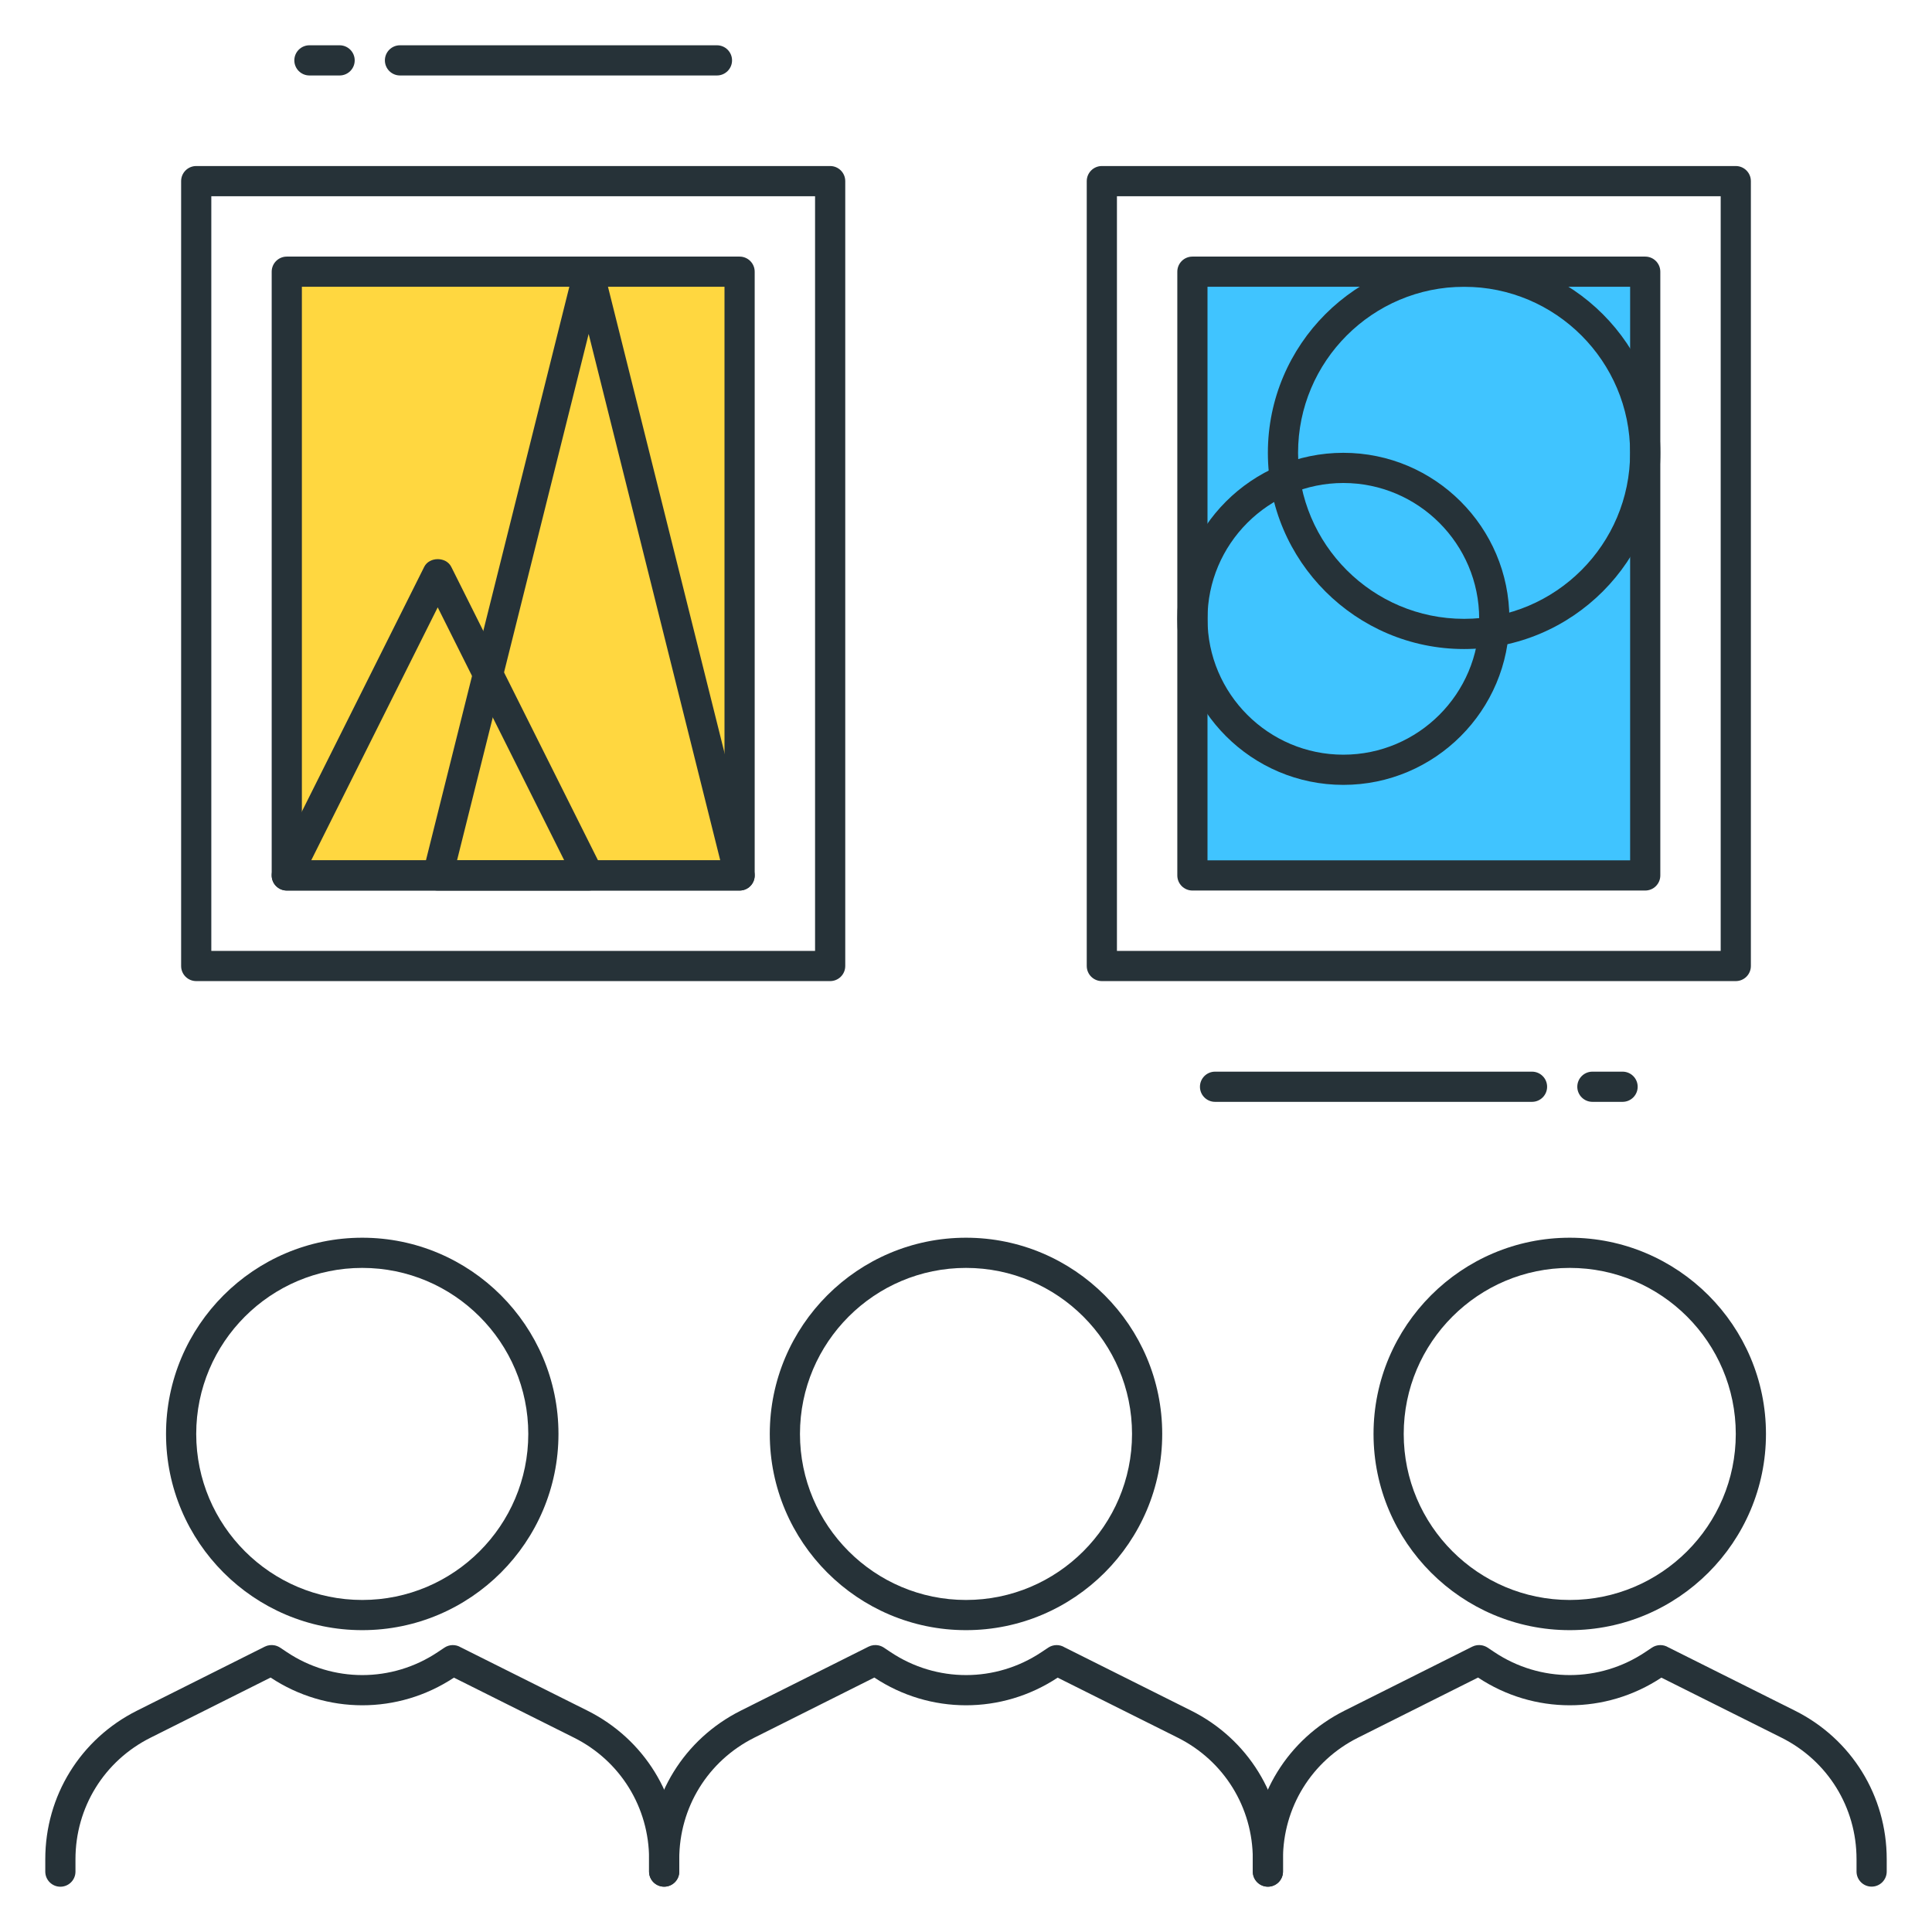 <?xml version="1.0" encoding="utf-8"?>
<!-- Generator: Adobe Illustrator 22.0.0, SVG Export Plug-In . SVG Version: 6.00 Build 0)  -->
<svg version="1.1" id="Layer_1" xmlns="http://www.w3.org/2000/svg" xmlns:xlink="http://www.w3.org/1999/xlink" x="0px" y="0px"
	 viewBox="0 0 64 64" style="enable-background:new 0 0 64 64;" xml:space="preserve">
<style type="text/css">
	.st0{fill:#263238;}
	.st1{fill:#FFD740;}
	.st2{fill:#40C4FF;}
	.st3{fill:#FF5252;}
	.st4{fill:#4FC3F7;}
	.st5{fill:#FFFFFF;}
	.st6{fill:#4DB6AC;}
	.st7{fill:#FFCA28;}
	.st8{fill:#37474F;}
</style>
<g>
	<g>
		<g>
			<path class="st0" d="M12,54.001c-3.584,0-6.5-2.916-6.5-6.5s2.916-6.5,6.5-6.5s6.5,2.916,6.5,6.5S15.584,54.001,12,54.001z
				 M12,42.001c-3.033,0-5.5,2.467-5.5,5.5s2.467,5.5,5.5,5.5s5.5-2.467,5.5-5.5S15.033,42.001,12,42.001z"/>
		</g>
	</g>
	<g>
		<g>
			<path class="st0" d="M2,62.5c-0.276,0-0.5-0.224-0.5-0.5v-0.413c0-2.095,1.164-3.979,3.036-4.918l4.236-2.122
				c0.103-0.051,0.219-0.065,0.333-0.041c0.061,0.014,0.122,0.039,0.173,0.073l0.228,0.152c1.518,1.012,3.479,1.011,4.995-0.003
				l0.222-0.148c0.163-0.109,0.375-0.112,0.541-0.01l4.197,2.098c1.875,0.938,3.041,2.823,3.041,4.919v0.41
				c0,0.276-0.224,0.5-0.5,0.5s-0.5-0.224-0.5-0.5v-0.41c0-1.715-0.953-3.257-2.488-4.025l-3.977-1.988
				c-1.847,1.222-4.227,1.221-6.073-0.003l-3.978,1.993C3.452,58.332,2.5,59.874,2.5,61.588V62C2.5,62.277,2.276,62.5,2,62.5z"/>
		</g>
	</g>
	<g>
		<g>
			<path class="st0" d="M32,54.001c-3.584,0-6.5-2.916-6.5-6.5s2.916-6.5,6.5-6.5s6.5,2.916,6.5,6.5S35.584,54.001,32,54.001z
				 M32,42.001c-3.033,0-5.5,2.467-5.5,5.5s2.467,5.5,5.5,5.5c3.032,0,5.5-2.467,5.5-5.5S35.032,42.001,32,42.001z"/>
		</g>
	</g>
	<g>
		<g>
			<path class="st0" d="M22,62.5c-0.276,0-0.5-0.224-0.5-0.5v-0.413c0-2.095,1.164-3.979,3.036-4.918l4.236-2.122
				c0.104-0.051,0.22-0.065,0.333-0.041c0.061,0.014,0.122,0.039,0.173,0.073l0.228,0.152c1.519,1.012,3.478,1.011,4.996-0.003
				l0.222-0.148c0.166-0.11,0.379-0.111,0.543-0.009l4.194,2.097c1.875,0.938,3.04,2.823,3.04,4.919v0.41c0,0.276-0.224,0.5-0.5,0.5
				s-0.5-0.224-0.5-0.5v-0.41c0-1.715-0.953-3.257-2.487-4.025l-3.978-1.988c-1.848,1.222-4.228,1.221-6.073-0.003l-3.978,1.993
				c-1.533,0.768-2.484,2.309-2.484,4.023V62C22.5,62.277,22.276,62.5,22,62.5z"/>
		</g>
	</g>
	<g>
		<g>
			<path class="st0" d="M52,54.001c-3.584,0-6.5-2.916-6.5-6.5s2.916-6.5,6.5-6.5s6.5,2.916,6.5,6.5S55.584,54.001,52,54.001z
				 M52,42.001c-3.032,0-5.5,2.467-5.5,5.5s2.468,5.5,5.5,5.5s5.5-2.467,5.5-5.5S55.032,42.001,52,42.001z"/>
		</g>
	</g>
	<g>
		<g>
			<path class="st0" d="M42,62.5c-0.276,0-0.5-0.224-0.5-0.5v-0.413c0-2.095,1.164-3.979,3.037-4.918l4.235-2.122
				c0.1-0.05,0.214-0.064,0.321-0.043c0.064,0.013,0.131,0.039,0.185,0.075l0.228,0.152c1.518,1.012,3.478,1.011,4.995-0.003
				l0.222-0.148c0.166-0.11,0.379-0.111,0.543-0.009l4.194,2.097c1.875,0.938,3.04,2.823,3.04,4.919v0.41c0,0.276-0.224,0.5-0.5,0.5
				s-0.5-0.224-0.5-0.5v-0.41c0-1.715-0.953-3.257-2.487-4.025l-3.978-1.988c-1.848,1.222-4.228,1.221-6.073-0.003l-3.978,1.993
				c-1.532,0.768-2.484,2.309-2.484,4.023V62C42.5,62.277,42.276,62.5,42,62.5z"/>
		</g>
	</g>
	<g>
		<g>
			<path class="st0" d="M27.5,32.5h-21C6.223,32.5,6,32.277,6,32V6c0-0.276,0.224-0.5,0.5-0.5h21C27.776,5.5,28,5.724,28,6v26
				C28,32.277,27.776,32.5,27.5,32.5z M7,31.5h20v-25H7V31.5z"/>
		</g>
	</g>
	<g>
		<g>
			<rect x="7" y="11.5" transform="matrix(-1.836970e-16 1 -1 -1.836970e-16 36 2.001)" class="st1" width="20" height="15"/>
		</g>
		<g>
			<path class="st0" d="M24.5,29.5h-15C9.223,29.5,9,29.277,9,29V9c0-0.276,0.224-0.5,0.5-0.5h15C24.776,8.5,25,8.724,25,9v20
				C25,29.277,24.776,29.5,24.5,29.5z M10,28.5h14v-19H10V28.5z"/>
		</g>
	</g>
	<g>
		<g>
			<path class="st0" d="M57.5,32.5h-21c-0.276,0-0.5-0.224-0.5-0.5V6c0-0.276,0.224-0.5,0.5-0.5h21C57.776,5.5,58,5.724,58,6v26
				C58,32.277,57.776,32.5,57.5,32.5z M37,31.5h20v-25H37V31.5z"/>
		</g>
	</g>
	<g>
		<g>
			
				<rect x="37" y="11.5" transform="matrix(-1.836970e-16 1 -1 -1.836970e-16 66 -27.999)" class="st2" width="20" height="15"/>
		</g>
		<g>
			<path class="st0" d="M54.5,29.5h-15c-0.276,0-0.5-0.224-0.5-0.5V9c0-0.276,0.224-0.5,0.5-0.5h15C54.776,8.5,55,8.724,55,9v20
				C55,29.277,54.776,29.5,54.5,29.5z M40,28.5h14v-19H40V28.5z"/>
		</g>
	</g>
	<g>
		<g>
			<path class="st0" d="M19.5,29.5h-10c-0.173,0-0.334-0.09-0.425-0.237s-0.1-0.332-0.022-0.486l5-10
				c0.17-0.339,0.725-0.339,0.895,0l5,10c0.078,0.155,0.069,0.339-0.022,0.486S19.673,29.5,19.5,29.5z M10.309,28.5h8.382
				L14.5,20.119L10.309,28.5z"/>
		</g>
	</g>
	<g>
		<g>
			<path class="st0" d="M24.5,29.5h-10c-0.154,0-0.299-0.071-0.394-0.192c-0.095-0.121-0.128-0.279-0.091-0.429l5-20
				c0.111-0.445,0.858-0.445,0.97,0l5,20c0.038,0.149,0.004,0.308-0.091,0.429C24.799,29.43,24.653,29.5,24.5,29.5z M15.14,28.5
				h8.719L19.5,11.062L15.14,28.5z"/>
		</g>
	</g>
	<g>
		<g>
			<path class="st0" d="M48.5,21.5c-3.584,0-6.5-2.916-6.5-6.5s2.916-6.5,6.5-6.5S55,11.417,55,15S52.084,21.5,48.5,21.5z M48.5,9.5
				c-3.032,0-5.5,2.467-5.5,5.5s2.468,5.5,5.5,5.5S54,18.033,54,15S51.532,9.5,48.5,9.5z"/>
		</g>
	</g>
	<g>
		<g>
			<path class="st0" d="M44.5,26c-3.032,0-5.5-2.467-5.5-5.5s2.468-5.5,5.5-5.5s5.5,2.467,5.5,5.5S47.532,26,44.5,26z M44.5,16
				c-2.481,0-4.5,2.019-4.5,4.5s2.019,4.5,4.5,4.5s4.5-2.019,4.5-4.5S46.981,16,44.5,16z"/>
		</g>
	</g>
	<g>
		<g>
			<path class="st0" d="M11.25,2.5h-1c-0.276,0-0.5-0.224-0.5-0.5s0.224-0.5,0.5-0.5h1c0.276,0,0.5,0.224,0.5,0.5
				S11.526,2.5,11.25,2.5z"/>
		</g>
	</g>
	<g>
		<g>
			<path class="st0" d="M23.75,2.5h-10.5c-0.276,0-0.5-0.224-0.5-0.5s0.224-0.5,0.5-0.5h10.5c0.276,0,0.5,0.224,0.5,0.5
				S24.026,2.5,23.75,2.5z"/>
		</g>
	</g>
	<g>
		<g>
			<path class="st0" d="M53.75,36.5h-1c-0.276,0-0.5-0.224-0.5-0.5s0.224-0.5,0.5-0.5h1c0.276,0,0.5,0.224,0.5,0.5
				S54.026,36.5,53.75,36.5z"/>
		</g>
	</g>
	<g>
		<g>
			<path class="st0" d="M50.75,36.5h-10.5c-0.276,0-0.5-0.224-0.5-0.5s0.224-0.5,0.5-0.5h10.5c0.276,0,0.5,0.224,0.5,0.5
				S51.026,36.5,50.75,36.5z"/>
		</g>
	</g>
</g>
</svg>
